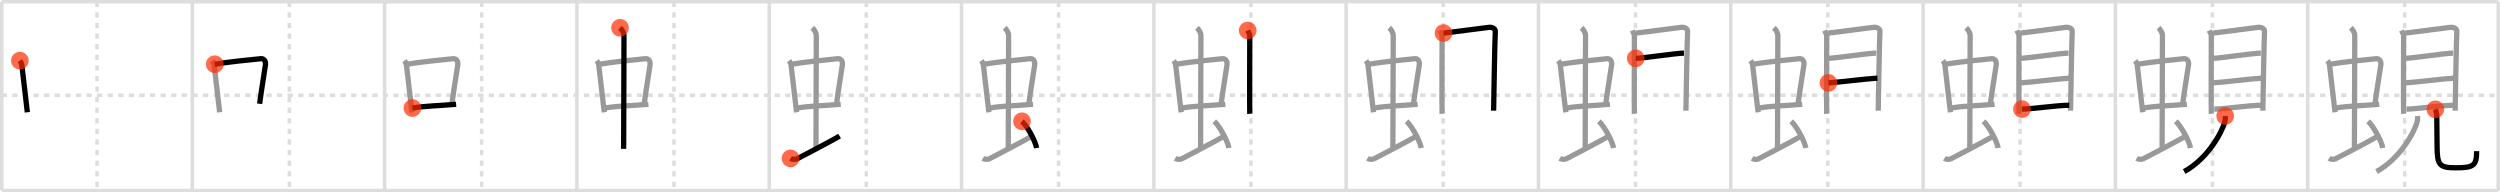 <svg width="1417px" height="109px" viewBox="0 0 1417 109" xmlns="http://www.w3.org/2000/svg" xmlns:xlink="http://www.w3.org/1999/xlink" xml:space="preserve" version="1.1"  baseProfile="full">
<line x1="1" y1="1" x2="1416" y2="1" style="stroke:#ddd;stroke-width:2" />
<line x1="1" y1="1" x2="1" y2="108" style="stroke:#ddd;stroke-width:2" />
<line x1="1" y1="108" x2="1416" y2="108" style="stroke:#ddd;stroke-width:2" />
<line x1="1416" y1="1" x2="1416" y2="108" style="stroke:#ddd;stroke-width:2" />
<line x1="109" y1="1" x2="109" y2="108" style="stroke:#ddd;stroke-width:2" />
<line x1="218" y1="1" x2="218" y2="108" style="stroke:#ddd;stroke-width:2" />
<line x1="327" y1="1" x2="327" y2="108" style="stroke:#ddd;stroke-width:2" />
<line x1="436" y1="1" x2="436" y2="108" style="stroke:#ddd;stroke-width:2" />
<line x1="545" y1="1" x2="545" y2="108" style="stroke:#ddd;stroke-width:2" />
<line x1="654" y1="1" x2="654" y2="108" style="stroke:#ddd;stroke-width:2" />
<line x1="763" y1="1" x2="763" y2="108" style="stroke:#ddd;stroke-width:2" />
<line x1="872" y1="1" x2="872" y2="108" style="stroke:#ddd;stroke-width:2" />
<line x1="981" y1="1" x2="981" y2="108" style="stroke:#ddd;stroke-width:2" />
<line x1="1090" y1="1" x2="1090" y2="108" style="stroke:#ddd;stroke-width:2" />
<line x1="1199" y1="1" x2="1199" y2="108" style="stroke:#ddd;stroke-width:2" />
<line x1="1308" y1="1" x2="1308" y2="108" style="stroke:#ddd;stroke-width:2" />
<line x1="1" y1="54" x2="1416" y2="54" style="stroke:#ddd;stroke-width:2;stroke-dasharray:3 3" />
<line x1="55" y1="1" x2="55" y2="108" style="stroke:#ddd;stroke-width:2;stroke-dasharray:3 3" />
<line x1="164" y1="1" x2="164" y2="108" style="stroke:#ddd;stroke-width:2;stroke-dasharray:3 3" />
<line x1="273" y1="1" x2="273" y2="108" style="stroke:#ddd;stroke-width:2;stroke-dasharray:3 3" />
<line x1="382" y1="1" x2="382" y2="108" style="stroke:#ddd;stroke-width:2;stroke-dasharray:3 3" />
<line x1="491" y1="1" x2="491" y2="108" style="stroke:#ddd;stroke-width:2;stroke-dasharray:3 3" />
<line x1="600" y1="1" x2="600" y2="108" style="stroke:#ddd;stroke-width:2;stroke-dasharray:3 3" />
<line x1="709" y1="1" x2="709" y2="108" style="stroke:#ddd;stroke-width:2;stroke-dasharray:3 3" />
<line x1="818" y1="1" x2="818" y2="108" style="stroke:#ddd;stroke-width:2;stroke-dasharray:3 3" />
<line x1="927" y1="1" x2="927" y2="108" style="stroke:#ddd;stroke-width:2;stroke-dasharray:3 3" />
<line x1="1036" y1="1" x2="1036" y2="108" style="stroke:#ddd;stroke-width:2;stroke-dasharray:3 3" />
<line x1="1145" y1="1" x2="1145" y2="108" style="stroke:#ddd;stroke-width:2;stroke-dasharray:3 3" />
<line x1="1254" y1="1" x2="1254" y2="108" style="stroke:#ddd;stroke-width:2;stroke-dasharray:3 3" />
<line x1="1363" y1="1" x2="1363" y2="108" style="stroke:#ddd;stroke-width:2;stroke-dasharray:3 3" />
<path d="M11.26,34.37c0.46,0.62,1.02,1.7,1.12,2.52c0.87,7.06,1.87,16.21,3.12,26.76" style="fill:none;stroke:black;stroke-width:3" />
<circle cx="11.26" cy="34.37" r="5" stroke-width="0" fill="#FF2A00" opacity="0.7" />
<path d="M120.26,34.37c0.46,0.62,1.02,1.7,1.12,2.52c0.87,7.06,1.87,16.21,3.12,26.76" style="fill:none;stroke:#999;stroke-width:3" />
<path d="M121.72,36.4c6.93-1.19,21.11-2.68,26.13-3.13c1.96-0.18,2.86,1.68,2.62,3.46c-0.83,6.07-1.98,12.01-3.33,22.1" style="fill:none;stroke:black;stroke-width:3" />
<circle cx="121.72" cy="36.4" r="5" stroke-width="0" fill="#FF2A00" opacity="0.7" />
<path d="M229.26,34.37c0.46,0.62,1.02,1.7,1.12,2.52c0.87,7.06,1.87,16.21,3.12,26.76" style="fill:none;stroke:#999;stroke-width:3" />
<path d="M230.72,36.4c6.93-1.19,21.11-2.68,26.13-3.13c1.96-0.18,2.86,1.68,2.62,3.46c-0.83,6.07-1.98,12.01-3.33,22.1" style="fill:none;stroke:#999;stroke-width:3" />
<path d="M233.76,61.25C241.0,60,248.25,60,258.52,59.11" style="fill:none;stroke:black;stroke-width:3" />
<circle cx="233.76" cy="61.25" r="5" stroke-width="0" fill="#FF2A00" opacity="0.7" />
<path d="M338.26,34.37c0.46,0.62,1.02,1.7,1.12,2.52c0.87,7.06,1.87,16.21,3.12,26.76" style="fill:none;stroke:#999;stroke-width:3" />
<path d="M339.72,36.4c6.93-1.19,21.11-2.68,26.13-3.13c1.96-0.18,2.86,1.68,2.62,3.46c-0.83,6.07-1.98,12.01-3.33,22.1" style="fill:none;stroke:#999;stroke-width:3" />
<path d="M342.76,61.25C350.0,60,357.25,60,367.52,59.11" style="fill:none;stroke:#999;stroke-width:3" />
<path d="M351.42,15.75c1.08,1,2.26,2.75,2.26,4.47c0,4.78-0.2,50.78-0.2,64.16" style="fill:none;stroke:black;stroke-width:3" />
<circle cx="351.42" cy="15.75" r="5" stroke-width="0" fill="#FF2A00" opacity="0.7" />
<path d="M447.26,34.37c0.46,0.62,1.02,1.7,1.12,2.52c0.87,7.06,1.87,16.21,3.12,26.76" style="fill:none;stroke:#999;stroke-width:3" />
<path d="M448.72,36.4c6.93-1.19,21.11-2.68,26.13-3.13c1.96-0.18,2.86,1.68,2.62,3.46c-0.83,6.07-1.98,12.01-3.33,22.1" style="fill:none;stroke:#999;stroke-width:3" />
<path d="M451.76,61.25C459.0,60,466.25,60,476.52,59.11" style="fill:none;stroke:#999;stroke-width:3" />
<path d="M460.42,15.75c1.08,1,2.26,2.75,2.26,4.47c0,4.78-0.2,50.78-0.2,64.16" style="fill:none;stroke:#999;stroke-width:3" />
<path d="M448.07,89.77c1.18,0.73,2.96,0.61,3.56,0.32c0.6-0.29,20.54-10.65,24.26-12.97" style="fill:none;stroke:black;stroke-width:3" />
<circle cx="448.07" cy="89.77" r="5" stroke-width="0" fill="#FF2A00" opacity="0.7" />
<path d="M556.26,34.37c0.46,0.62,1.02,1.7,1.12,2.52c0.87,7.06,1.87,16.21,3.12,26.76" style="fill:none;stroke:#999;stroke-width:3" />
<path d="M557.72,36.4c6.93-1.19,21.11-2.68,26.13-3.13c1.96-0.18,2.86,1.68,2.62,3.46c-0.83,6.07-1.98,12.01-3.33,22.1" style="fill:none;stroke:#999;stroke-width:3" />
<path d="M560.76,61.25C568.0,60,575.25,60,585.52,59.11" style="fill:none;stroke:#999;stroke-width:3" />
<path d="M569.42,15.75c1.08,1,2.26,2.75,2.26,4.47c0,4.78-0.2,50.78-0.2,64.16" style="fill:none;stroke:#999;stroke-width:3" />
<path d="M557.07,89.77c1.18,0.73,2.96,0.61,3.56,0.32c0.6-0.29,20.54-10.65,24.26-12.97" style="fill:none;stroke:#999;stroke-width:3" />
<path d="M579.25,68.75c2.93,2.67,7.57,10.99,8.31,15.14" style="fill:none;stroke:black;stroke-width:3" />
<circle cx="579.25" cy="68.75" r="5" stroke-width="0" fill="#FF2A00" opacity="0.7" />
<path d="M665.26,34.37c0.46,0.62,1.02,1.7,1.12,2.52c0.87,7.06,1.87,16.21,3.12,26.76" style="fill:none;stroke:#999;stroke-width:3" />
<path d="M666.72,36.4c6.93-1.19,21.11-2.68,26.13-3.13c1.96-0.18,2.86,1.68,2.62,3.46c-0.83,6.07-1.98,12.01-3.33,22.1" style="fill:none;stroke:#999;stroke-width:3" />
<path d="M669.76,61.25C677.0,60,684.25,60,694.52,59.11" style="fill:none;stroke:#999;stroke-width:3" />
<path d="M678.42,15.75c1.08,1,2.26,2.75,2.26,4.47c0,4.78-0.2,50.78-0.2,64.16" style="fill:none;stroke:#999;stroke-width:3" />
<path d="M666.07,89.77c1.18,0.73,2.96,0.61,3.56,0.32c0.6-0.29,20.54-10.65,24.26-12.97" style="fill:none;stroke:#999;stroke-width:3" />
<path d="M688.25,68.75c2.93,2.67,7.57,10.99,8.31,15.14" style="fill:none;stroke:#999;stroke-width:3" />
<path d="M707.19,17.27c0.48,1.09,1.18,1.9,1.18,3.35c0,1.45-0.16,42.42,0,43.88" style="fill:none;stroke:black;stroke-width:3" />
<circle cx="707.19" cy="17.27" r="5" stroke-width="0" fill="#FF2A00" opacity="0.7" />
<path d="M774.26,34.37c0.46,0.62,1.02,1.7,1.12,2.52c0.87,7.06,1.87,16.21,3.12,26.76" style="fill:none;stroke:#999;stroke-width:3" />
<path d="M775.72,36.4c6.93-1.19,21.11-2.68,26.13-3.13c1.96-0.18,2.86,1.68,2.62,3.46c-0.83,6.07-1.98,12.01-3.33,22.1" style="fill:none;stroke:#999;stroke-width:3" />
<path d="M778.76,61.25C786.0,60,793.25,60,803.52,59.11" style="fill:none;stroke:#999;stroke-width:3" />
<path d="M787.42,15.75c1.08,1,2.26,2.75,2.26,4.47c0,4.78-0.2,50.78-0.2,64.16" style="fill:none;stroke:#999;stroke-width:3" />
<path d="M775.07,89.77c1.18,0.73,2.96,0.61,3.56,0.32c0.6-0.29,20.54-10.65,24.26-12.97" style="fill:none;stroke:#999;stroke-width:3" />
<path d="M797.25,68.75c2.93,2.67,7.57,10.99,8.31,15.14" style="fill:none;stroke:#999;stroke-width:3" />
<path d="M816.19,17.27c0.48,1.09,1.18,1.9,1.18,3.35c0,1.45-0.16,42.42,0,43.88" style="fill:none;stroke:#999;stroke-width:3" />
<path d="M818.17,18.74c2.71-0.18,23.39-3.03,25.86-3.25c2.06-0.18,3.68,1.02,3.51,2.36c-0.22,1.71-0.96,43.8-0.96,44.89" style="fill:none;stroke:black;stroke-width:3" />
<circle cx="818.17" cy="18.74" r="5" stroke-width="0" fill="#FF2A00" opacity="0.7" />
<path d="M883.26,34.37c0.46,0.62,1.02,1.7,1.12,2.52c0.87,7.06,1.87,16.21,3.12,26.76" style="fill:none;stroke:#999;stroke-width:3" />
<path d="M884.72,36.4c6.93-1.19,21.11-2.68,26.13-3.13c1.96-0.18,2.86,1.68,2.62,3.46c-0.83,6.07-1.98,12.01-3.33,22.1" style="fill:none;stroke:#999;stroke-width:3" />
<path d="M887.76,61.25C895.0,60,902.25,60,912.52,59.11" style="fill:none;stroke:#999;stroke-width:3" />
<path d="M896.42,15.75c1.08,1,2.26,2.75,2.26,4.47c0,4.78-0.2,50.78-0.2,64.16" style="fill:none;stroke:#999;stroke-width:3" />
<path d="M884.07,89.77c1.18,0.73,2.96,0.61,3.56,0.32c0.6-0.29,20.54-10.65,24.26-12.97" style="fill:none;stroke:#999;stroke-width:3" />
<path d="M906.25,68.75c2.93,2.67,7.57,10.99,8.31,15.14" style="fill:none;stroke:#999;stroke-width:3" />
<path d="M925.19,17.27c0.48,1.09,1.18,1.9,1.18,3.35c0,1.45-0.16,42.42,0,43.88" style="fill:none;stroke:#999;stroke-width:3" />
<path d="M927.17,18.74c2.71-0.18,23.39-3.03,25.86-3.25c2.06-0.18,3.68,1.02,3.51,2.36c-0.22,1.71-0.96,43.8-0.96,44.89" style="fill:none;stroke:#999;stroke-width:3" />
<path d="M927.12,33.06c3.88,0,22.99-2.95,27.34-2.95" style="fill:none;stroke:black;stroke-width:3" />
<circle cx="927.12" cy="33.06" r="5" stroke-width="0" fill="#FF2A00" opacity="0.7" />
<path d="M992.26,34.37c0.46,0.62,1.02,1.7,1.12,2.52c0.87,7.06,1.87,16.21,3.12,26.76" style="fill:none;stroke:#999;stroke-width:3" />
<path d="M993.72,36.4c6.93-1.19,21.11-2.68,26.13-3.13c1.96-0.18,2.86,1.68,2.62,3.46c-0.83,6.07-1.98,12.01-3.33,22.1" style="fill:none;stroke:#999;stroke-width:3" />
<path d="M996.76,61.25C1004.0,60,1011.25,60,1021.52,59.11" style="fill:none;stroke:#999;stroke-width:3" />
<path d="M1005.42,15.75c1.08,1,2.26,2.75,2.26,4.47c0,4.78-0.2,50.78-0.2,64.16" style="fill:none;stroke:#999;stroke-width:3" />
<path d="M993.07,89.77c1.18,0.73,2.96,0.61,3.56,0.32c0.6-0.29,20.54-10.65,24.26-12.97" style="fill:none;stroke:#999;stroke-width:3" />
<path d="M1015.25,68.75c2.93,2.67,7.57,10.99,8.31,15.14" style="fill:none;stroke:#999;stroke-width:3" />
<path d="M1034.19,17.27c0.48,1.09,1.18,1.9,1.18,3.35c0,1.45-0.16,42.42,0,43.88" style="fill:none;stroke:#999;stroke-width:3" />
<path d="M1036.17,18.74c2.71-0.18,23.39-3.03,25.86-3.25c2.06-0.18,3.68,1.02,3.51,2.36c-0.22,1.71-0.96,43.8-0.96,44.89" style="fill:none;stroke:#999;stroke-width:3" />
<path d="M1036.12,33.06c3.88,0,22.99-2.95,27.34-2.95" style="fill:none;stroke:#999;stroke-width:3" />
<path d="M1036.34,46.97c7.87-0.52,20.16-2.22,27.8-2.68" style="fill:none;stroke:black;stroke-width:3" />
<circle cx="1036.34" cy="46.97" r="5" stroke-width="0" fill="#FF2A00" opacity="0.7" />
<path d="M1101.26,34.37c0.46,0.62,1.02,1.7,1.12,2.52c0.87,7.06,1.87,16.21,3.12,26.76" style="fill:none;stroke:#999;stroke-width:3" />
<path d="M1102.72,36.4c6.93-1.19,21.11-2.68,26.13-3.13c1.96-0.18,2.86,1.68,2.62,3.46c-0.83,6.07-1.98,12.01-3.33,22.1" style="fill:none;stroke:#999;stroke-width:3" />
<path d="M1105.76,61.25C1113.0,60,1120.25,60,1130.52,59.11" style="fill:none;stroke:#999;stroke-width:3" />
<path d="M1114.42,15.75c1.08,1,2.26,2.75,2.26,4.47c0,4.78-0.2,50.78-0.2,64.16" style="fill:none;stroke:#999;stroke-width:3" />
<path d="M1102.07,89.77c1.18,0.73,2.96,0.61,3.56,0.32c0.6-0.29,20.54-10.65,24.26-12.97" style="fill:none;stroke:#999;stroke-width:3" />
<path d="M1124.25,68.75c2.93,2.67,7.57,10.99,8.31,15.14" style="fill:none;stroke:#999;stroke-width:3" />
<path d="M1143.19,17.27c0.48,1.09,1.18,1.9,1.18,3.35c0,1.45-0.16,42.42,0,43.88" style="fill:none;stroke:#999;stroke-width:3" />
<path d="M1145.17,18.74c2.71-0.18,23.39-3.03,25.86-3.25c2.06-0.18,3.68,1.02,3.51,2.36c-0.22,1.71-0.96,43.8-0.96,44.89" style="fill:none;stroke:#999;stroke-width:3" />
<path d="M1145.12,33.06c3.88,0,22.99-2.95,27.34-2.95" style="fill:none;stroke:#999;stroke-width:3" />
<path d="M1145.34,46.97c7.87-0.52,20.16-2.22,27.8-2.68" style="fill:none;stroke:#999;stroke-width:3" />
<path d="M1146.04,61.84c5.39,0,19.82-2.18,26.8-2.18" style="fill:none;stroke:black;stroke-width:3" />
<circle cx="1146.04" cy="61.84" r="5" stroke-width="0" fill="#FF2A00" opacity="0.7" />
<path d="M1210.26,34.37c0.46,0.62,1.02,1.7,1.12,2.52c0.87,7.06,1.87,16.21,3.12,26.76" style="fill:none;stroke:#999;stroke-width:3" />
<path d="M1211.72,36.4c6.93-1.19,21.11-2.68,26.13-3.13c1.96-0.18,2.86,1.68,2.62,3.46c-0.83,6.07-1.98,12.01-3.33,22.1" style="fill:none;stroke:#999;stroke-width:3" />
<path d="M1214.76,61.25C1222.0,60,1229.25,60,1239.52,59.11" style="fill:none;stroke:#999;stroke-width:3" />
<path d="M1223.42,15.75c1.08,1,2.26,2.75,2.26,4.47c0,4.78-0.2,50.78-0.2,64.16" style="fill:none;stroke:#999;stroke-width:3" />
<path d="M1211.07,89.77c1.18,0.73,2.96,0.61,3.56,0.32c0.6-0.29,20.54-10.65,24.26-12.97" style="fill:none;stroke:#999;stroke-width:3" />
<path d="M1233.25,68.75c2.93,2.67,7.57,10.99,8.31,15.14" style="fill:none;stroke:#999;stroke-width:3" />
<path d="M1252.19,17.27c0.48,1.09,1.18,1.9,1.18,3.35c0,1.45-0.16,42.42,0,43.88" style="fill:none;stroke:#999;stroke-width:3" />
<path d="M1254.17,18.74c2.71-0.18,23.39-3.03,25.86-3.25c2.06-0.18,3.68,1.02,3.51,2.36c-0.22,1.71-0.96,43.8-0.96,44.89" style="fill:none;stroke:#999;stroke-width:3" />
<path d="M1254.12,33.06c3.88,0,22.99-2.95,27.34-2.95" style="fill:none;stroke:#999;stroke-width:3" />
<path d="M1254.34,46.97c7.87-0.52,20.16-2.22,27.8-2.68" style="fill:none;stroke:#999;stroke-width:3" />
<path d="M1255.04,61.84c5.39,0,19.82-2.18,26.8-2.18" style="fill:none;stroke:#999;stroke-width:3" />
<path d="M1261.24,65.75c0.06,0.74,0.14,1.92-0.13,2.98C1259.53,75.01,1251.25,90,1238.0,97.25" style="fill:none;stroke:black;stroke-width:3" />
<circle cx="1261.24" cy="65.75" r="5" stroke-width="0" fill="#FF2A00" opacity="0.7" />
<path d="M1319.26,34.37c0.46,0.62,1.02,1.7,1.12,2.52c0.87,7.06,1.87,16.21,3.12,26.76" style="fill:none;stroke:#999;stroke-width:3" />
<path d="M1320.72,36.4c6.93-1.19,21.11-2.68,26.13-3.13c1.96-0.18,2.86,1.68,2.62,3.46c-0.83,6.07-1.98,12.01-3.33,22.1" style="fill:none;stroke:#999;stroke-width:3" />
<path d="M1323.76,61.25C1331.0,60,1338.25,60,1348.52,59.11" style="fill:none;stroke:#999;stroke-width:3" />
<path d="M1332.42,15.75c1.08,1,2.26,2.75,2.26,4.47c0,4.78-0.2,50.78-0.2,64.16" style="fill:none;stroke:#999;stroke-width:3" />
<path d="M1320.07,89.77c1.18,0.73,2.96,0.61,3.56,0.32c0.6-0.29,20.54-10.65,24.26-12.97" style="fill:none;stroke:#999;stroke-width:3" />
<path d="M1342.25,68.75c2.93,2.67,7.57,10.99,8.31,15.14" style="fill:none;stroke:#999;stroke-width:3" />
<path d="M1361.19,17.27c0.48,1.09,1.18,1.9,1.18,3.35c0,1.45-0.16,42.42,0,43.88" style="fill:none;stroke:#999;stroke-width:3" />
<path d="M1363.17,18.74c2.71-0.18,23.39-3.03,25.86-3.25c2.06-0.18,3.68,1.02,3.51,2.36c-0.22,1.71-0.96,43.8-0.96,44.89" style="fill:none;stroke:#999;stroke-width:3" />
<path d="M1363.12,33.06c3.88,0,22.99-2.95,27.34-2.95" style="fill:none;stroke:#999;stroke-width:3" />
<path d="M1363.34,46.97c7.87-0.52,20.16-2.22,27.8-2.68" style="fill:none;stroke:#999;stroke-width:3" />
<path d="M1364.04,61.84c5.39,0,19.82-2.18,26.8-2.18" style="fill:none;stroke:#999;stroke-width:3" />
<path d="M1370.24,65.75c0.06,0.74,0.14,1.92-0.13,2.98C1368.53,75.01,1360.25,90,1347.0,97.25" style="fill:none;stroke:#999;stroke-width:3" />
<path d="M1380.36,61.97c0.43,1.1,0.8,2.4,0.8,4.11c0,5.93,0.18,11.32,0.18,16.69c0,10.99,1.42,12.34,10.66,12.34c10.25,0,11.75-1.36,11.75-9.45" style="fill:none;stroke:black;stroke-width:3" />
<circle cx="1380.36" cy="61.97" r="5" stroke-width="0" fill="#FF2A00" opacity="0.7" />
</svg>